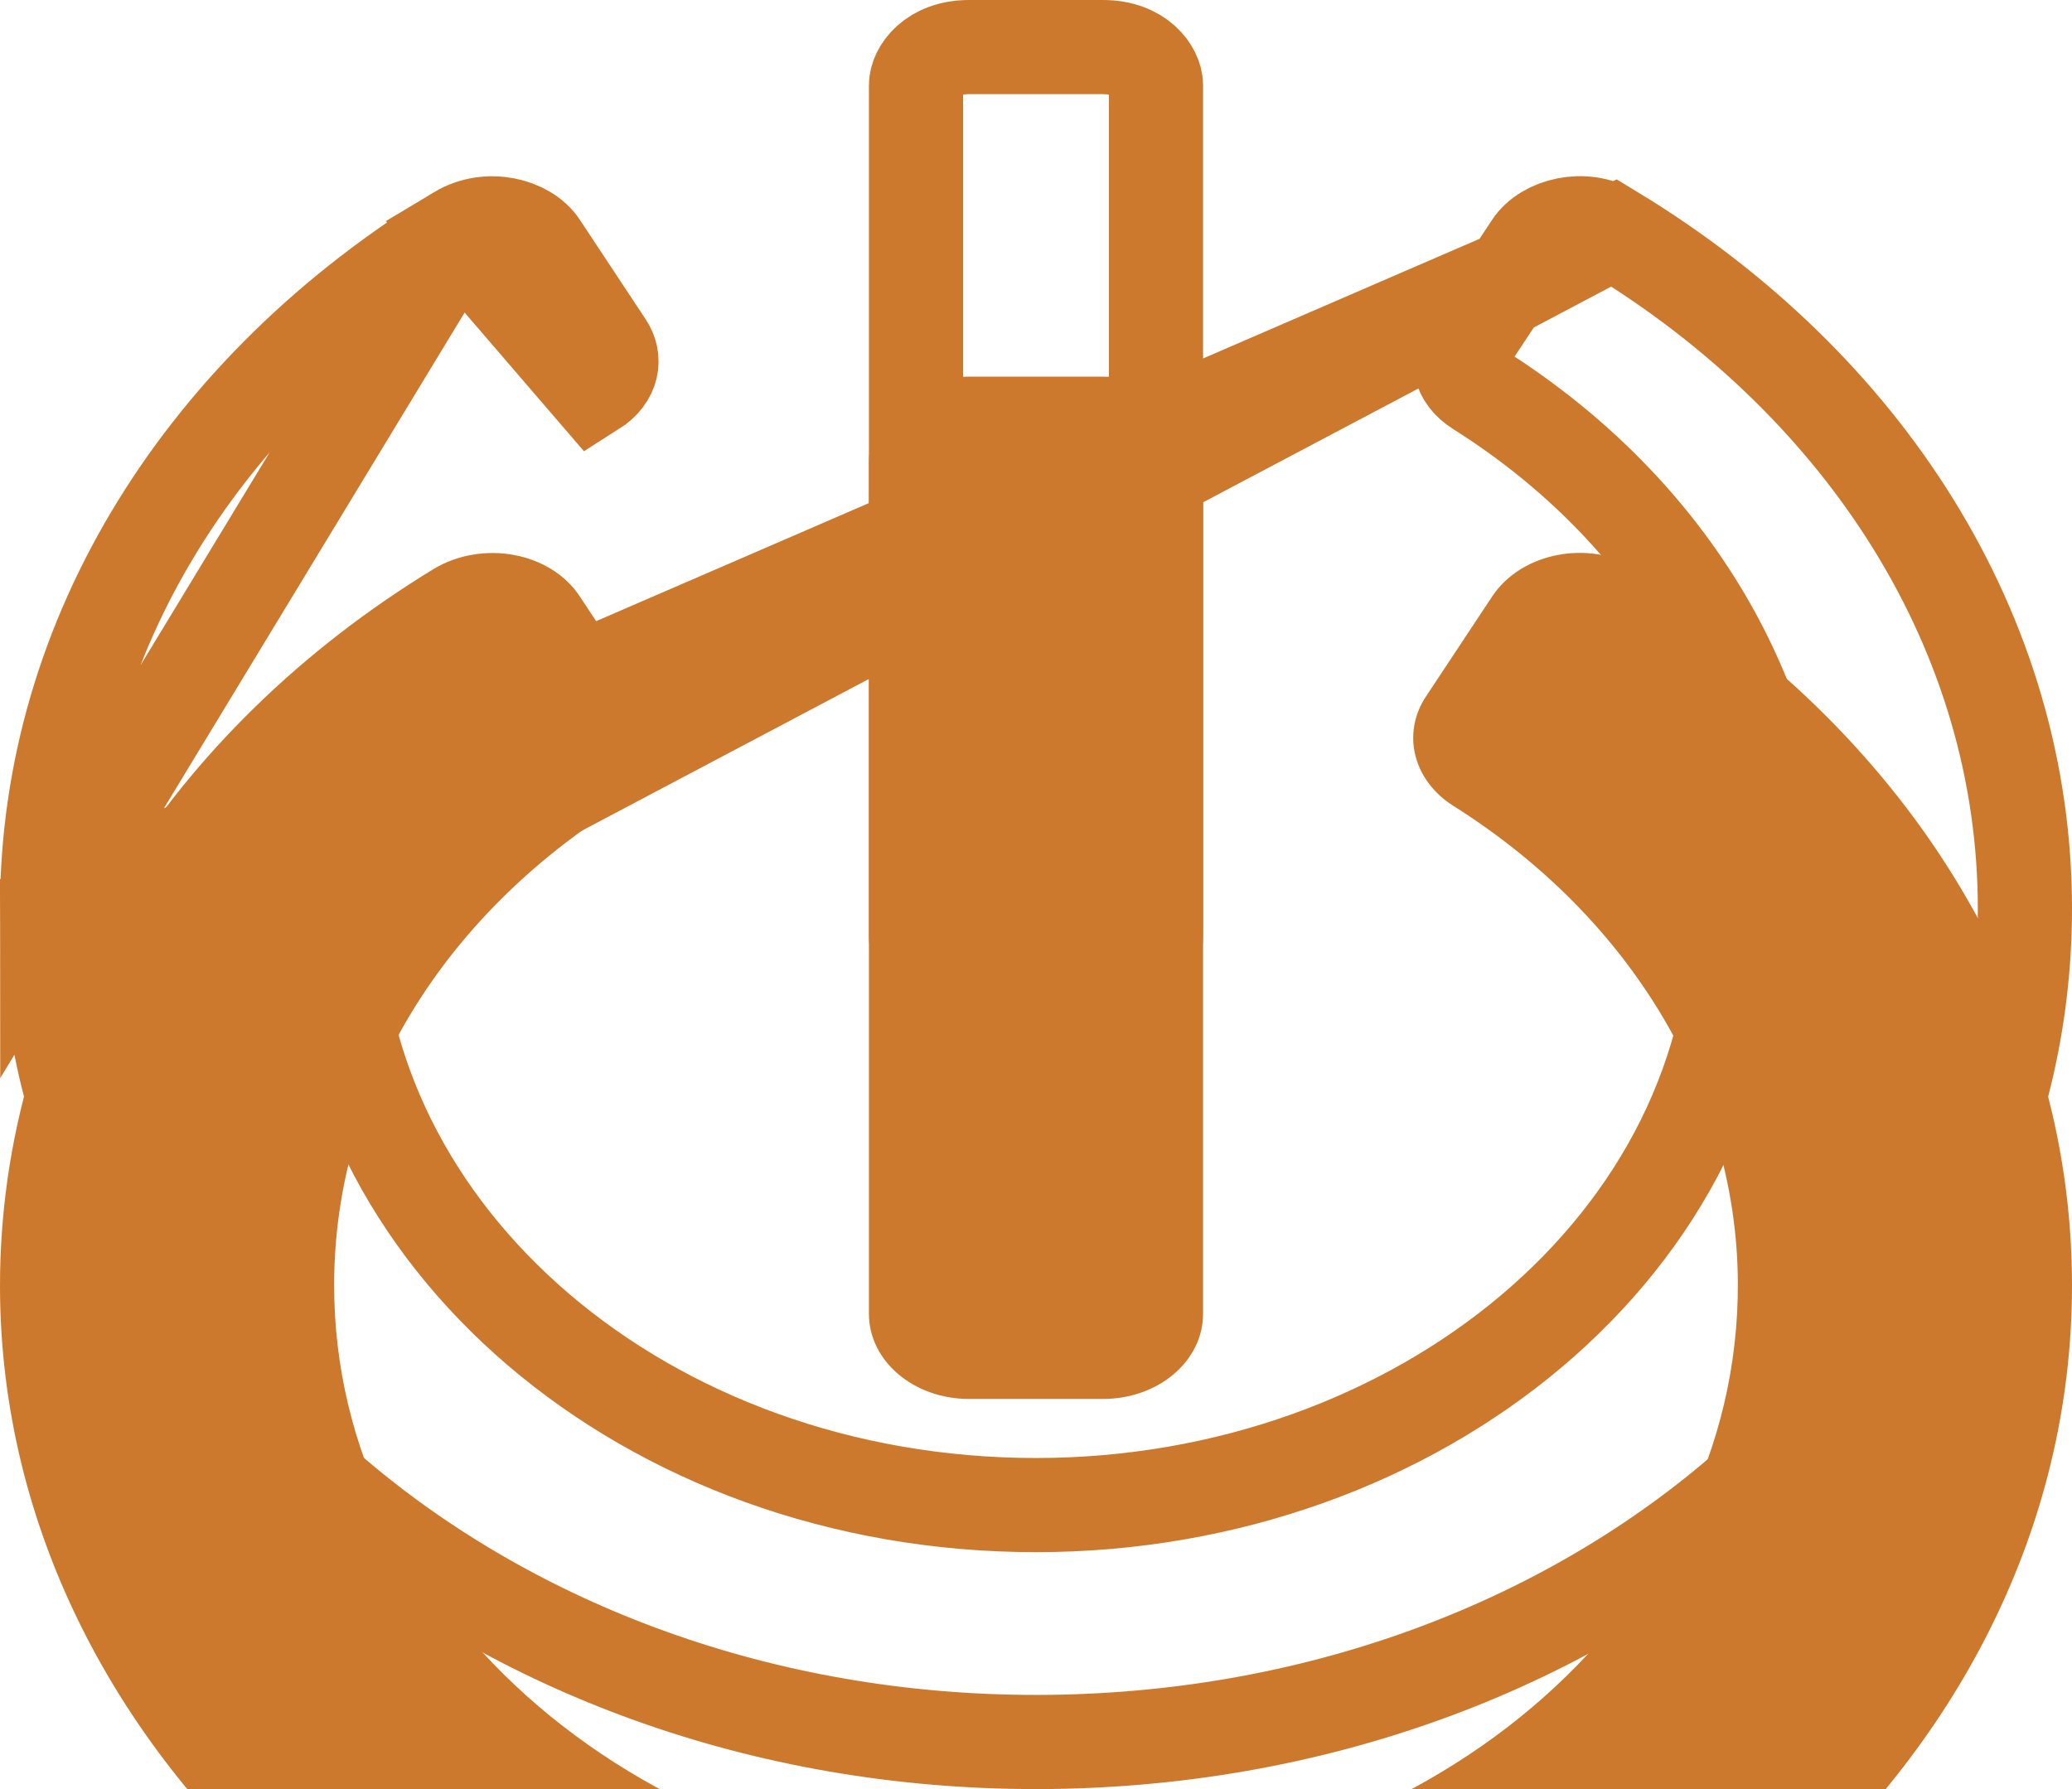 <svg width="22" height="19" viewBox="0 0 22 19" fill="none" xmlns="http://www.w3.org/2000/svg">
<g filter="url(#filter0_i_1_15767)">
<path d="M17.387 2.039C20.181 3.736 22 6.511 22 9.651C22 14.808 17.085 18.989 11.022 19C4.968 19.011 0.009 14.816 8.09548e-06 9.666C-0.004 6.526 1.814 3.743 4.604 2.043C5.123 1.73 5.846 1.862 6.156 2.334L6.857 3.393C7.119 3.789 6.995 4.29 6.565 4.561C4.724 5.723 3.548 7.562 3.548 9.647C3.544 13.127 6.853 15.984 11 15.984C15.063 15.984 18.478 13.187 18.452 9.609C18.438 7.657 17.356 5.772 15.431 4.558C15.001 4.286 14.881 3.785 15.143 3.393L15.844 2.334C16.154 1.866 16.873 1.727 17.387 2.039ZM12.774 9.952V0.905C12.774 0.403 12.3 0 11.71 0H10.29C9.7 0 9.226 0.403 9.226 0.905V9.952C9.226 10.454 9.7 10.857 10.29 10.857H11.71C12.3 10.857 12.774 10.454 12.774 9.952Z" fill="#CC792D"/>
</g>
<path d="M17.128 2.467L17.127 2.467C16.818 2.279 16.407 2.389 16.26 2.61C16.26 2.61 16.26 2.61 16.26 2.61L15.56 3.669L15.559 3.67C15.469 3.805 15.48 3.998 15.698 4.135C17.749 5.429 18.937 7.463 18.952 9.606C18.952 9.606 18.952 9.606 18.952 9.606L18.452 9.609C18.478 13.187 15.063 15.984 11 15.984C6.853 15.984 3.544 13.127 3.548 9.647L17.128 2.467ZM17.128 2.467C19.801 4.09 21.5 6.716 21.5 9.651C21.5 14.459 16.888 18.489 11.021 18.5C5.164 18.511 0.508 14.465 0.5 9.665L17.128 2.467ZM4.863 2.471C2.195 4.098 0.496 6.731 0.5 9.665L4.863 2.471ZM4.863 2.471C5.184 2.278 5.596 2.391 5.739 2.609L5.739 2.609L6.44 3.669C6.44 3.669 6.44 3.669 6.44 3.669C6.53 3.805 6.518 4 6.298 4.139L4.863 2.471ZM12.274 0.905V9.952C12.274 10.104 12.103 10.357 11.71 10.357H10.29C9.897 10.357 9.726 10.104 9.726 9.952V0.905C9.726 0.753 9.897 0.5 10.29 0.5H11.71C12.103 0.5 12.274 0.753 12.274 0.905Z" stroke="#CC792D"/>
<defs>
<filter id="filter0_i_1_15767" x="0" y="0" width="22" height="23" filterUnits="userSpaceOnUse" color-interpolation-filters="sRGB">
<feFlood flood-opacity="0" result="BackgroundImageFix"/>
<feBlend mode="normal" in="SourceGraphic" in2="BackgroundImageFix" result="shape"/>
<feColorMatrix in="SourceAlpha" type="matrix" values="0 0 0 0 0 0 0 0 0 0 0 0 0 0 0 0 0 0 127 0" result="hardAlpha"/>
<feOffset dy="4"/>
<feGaussianBlur stdDeviation="2"/>
<feComposite in2="hardAlpha" operator="arithmetic" k2="-1" k3="1"/>
<feColorMatrix type="matrix" values="0 0 0 0 0 0 0 0 0 0 0 0 0 0 0 0 0 0 0.25 0"/>
<feBlend mode="normal" in2="shape" result="effect1_innerShadow_1_15767"/>
</filter>
</defs>
</svg>

